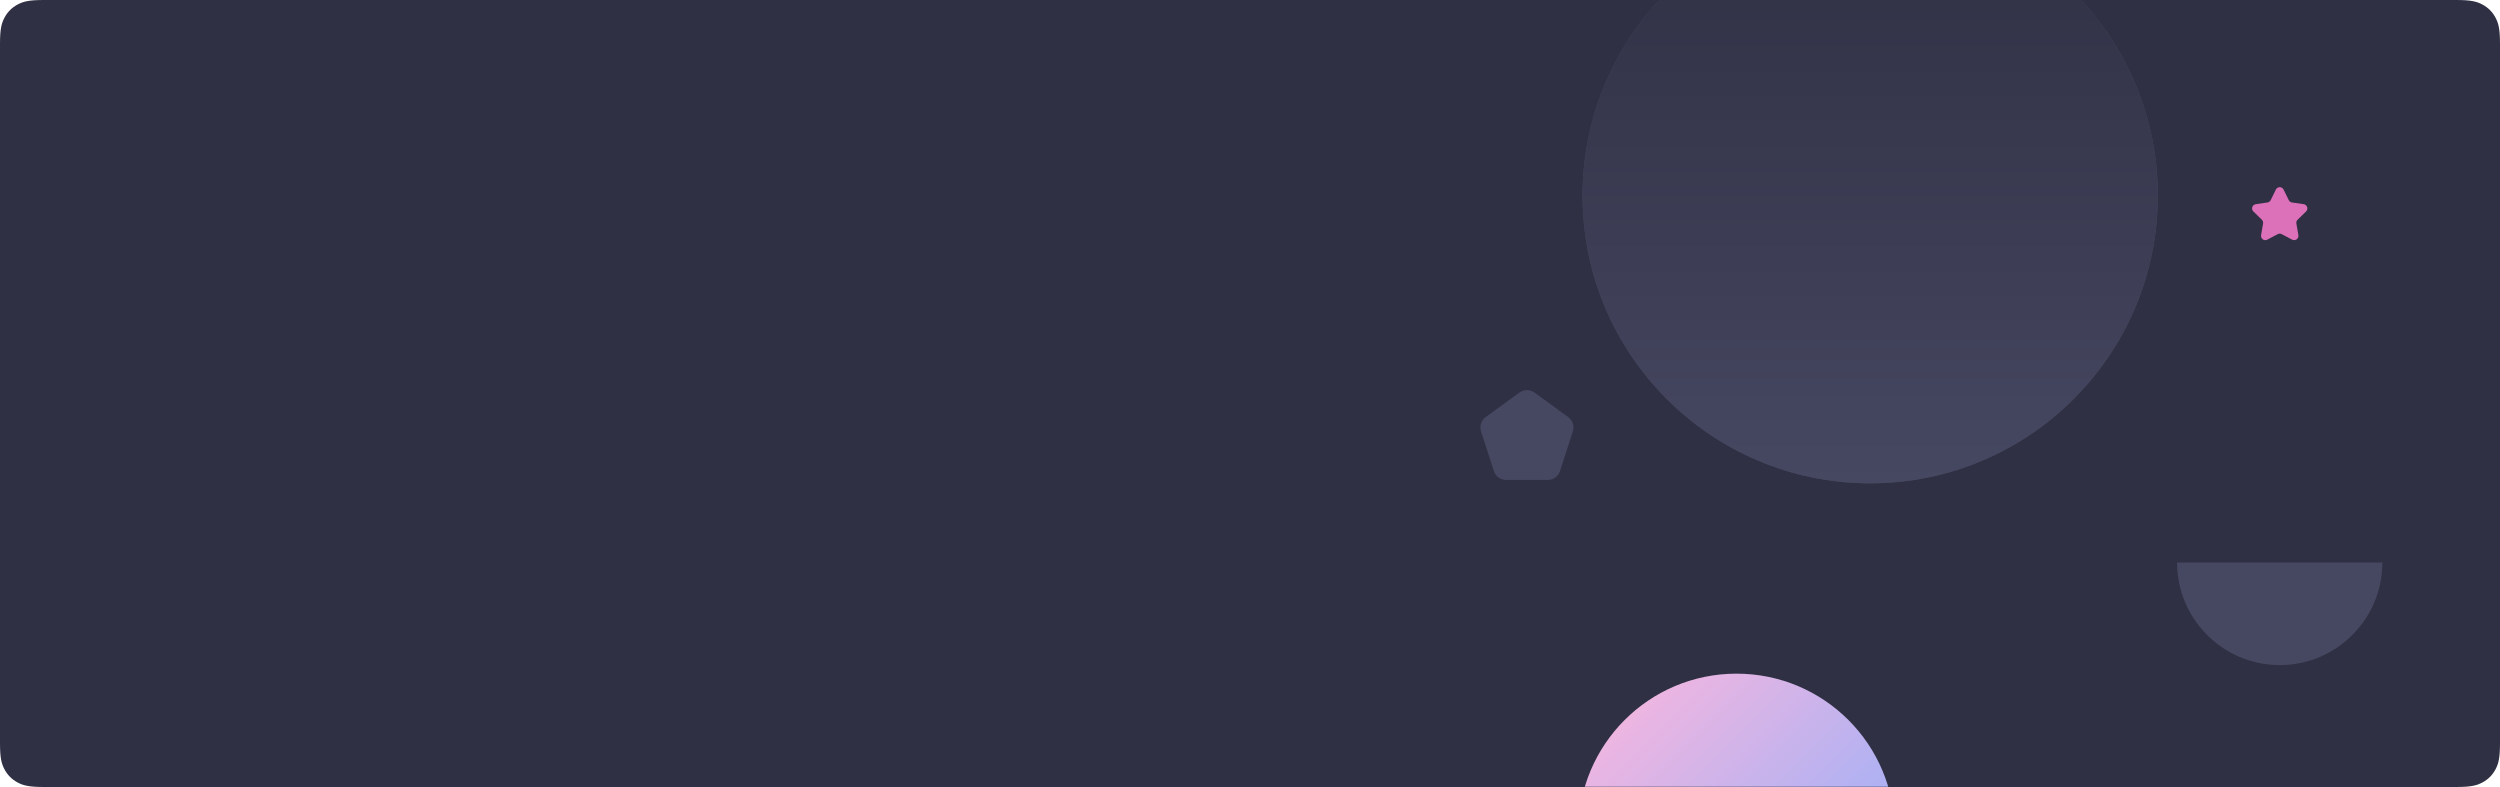 <?xml version="1.0" encoding="UTF-8"?>
<svg width="1169px" height="368px" viewBox="0 0 1169 368" version="1.1" xmlns="http://www.w3.org/2000/svg" xmlns:xlink="http://www.w3.org/1999/xlink">
    <title>bookingBg</title>
    <defs>
        <path d="M20.511,-8.28672246e-16 L1148.489,8.28672246e-16 C1155.621,-4.81482439e-16 1158.207,0.743 1160.815,2.137 C1163.422,3.532 1165.468,5.578 1166.863,8.185 C1168.257,10.793 1169,13.379 1169,20.511 L1169,347.489 C1169,354.621 1168.257,357.207 1166.863,359.815 C1165.468,362.422 1163.422,364.468 1160.815,365.863 C1158.207,367.257 1155.621,368 1148.489,368 L20.511,368 C13.379,368 10.793,367.257 8.185,365.863 C5.578,364.468 3.532,362.422 2.137,359.815 C0.743,357.207 3.20988293e-16,354.621 -5.52448164e-16,347.489 L5.52448164e-16,20.511 C-3.20988293e-16,13.379 0.743,10.793 2.137,8.185 C3.532,5.578 5.578,3.532 8.185,2.137 C10.793,0.743 13.379,4.81482439e-16 20.511,-8.28672246e-16 Z" id="path-1"></path>
        <linearGradient x1="50%" y1="0%" x2="50%" y2="100%" id="linearGradient-3">
            <stop stop-color="#2F3043" offset="0%"></stop>
            <stop stop-color="#464761" offset="100%"></stop>
        </linearGradient>
        <circle id="path-4" cx="874.5" cy="91.5" r="134.5"></circle>
        <linearGradient x1="0%" y1="0%" x2="100%" y2="100%" id="linearGradient-5">
            <stop stop-color="#FFB7DC" offset="0%"></stop>
            <stop stop-color="#85AEFF" offset="100%"></stop>
        </linearGradient>
    </defs>
    <g id="Design" stroke="none" stroke-width="1" fill="none" fill-rule="evenodd">
        <g id="02_about" transform="translate(-135, -1823)">
            <g id="block" transform="translate(135, 1823)">
                <mask id="mask-2" fill="white">
                    <use xlink:href="#path-1"></use>
                </mask>
                <use id="Mask" fill="#2F3043" fill-rule="nonzero" xlink:href="#path-1"></use>
                <g id="Oval" fill-rule="nonzero" mask="url(#mask-2)">
                    <use fill="#464761" xlink:href="#path-4"></use>
                    <use fill="url(#linearGradient-3)" xlink:href="#path-4"></use>
                </g>
                <circle id="Oval" fill="url(#linearGradient-5)" fill-rule="nonzero" mask="url(#mask-2)" cx="812" cy="389" r="74"></circle>
                <path d="M1114,263 C1114,289.51 1092.51,311 1066,311 C1039.49,311 1018,289.51 1018,263 L1018,263 Z" id="Combined-Shape" fill="#464761" fill-rule="nonzero" mask="url(#mask-2)"></path>
                <path d="M1065.069,109.489 L1060.182,112.059 C1059.205,112.573 1057.995,112.197 1057.481,111.219 C1057.277,110.83 1057.206,110.384 1057.28,109.95 L1058.214,104.508 C1058.325,103.86 1058.11,103.198 1057.639,102.738 L1053.685,98.884 C1052.894,98.113 1052.878,96.847 1053.649,96.056 C1053.956,95.741 1054.358,95.536 1054.793,95.473 L1060.257,94.679 C1060.909,94.584 1061.472,94.175 1061.763,93.585 L1064.207,88.634 C1064.695,87.643 1065.895,87.237 1066.885,87.726 C1067.28,87.92 1067.599,88.24 1067.793,88.634 L1070.237,93.585 C1070.528,94.175 1071.091,94.584 1071.743,94.679 L1077.207,95.473 C1078.3,95.632 1079.057,96.647 1078.898,97.74 C1078.835,98.175 1078.63,98.577 1078.315,98.884 L1074.361,102.738 C1073.89,103.198 1073.675,103.86 1073.786,104.508 L1074.72,109.95 C1074.906,111.039 1074.175,112.073 1073.086,112.259 C1072.653,112.334 1072.207,112.263 1071.818,112.059 L1066.931,109.489 C1066.348,109.183 1065.652,109.183 1065.069,109.489 Z" id="Star" fill="#DC70B9" fill-rule="nonzero" mask="url(#mask-2)"></path>
                <path d="M717.527,183.562 L733.299,195.021 C735.402,196.549 736.282,199.257 735.478,201.729 L729.454,220.271 C728.651,222.743 726.347,224.416 723.748,224.416 L704.252,224.416 C701.653,224.416 699.349,222.743 698.546,220.271 L692.522,201.729 C691.718,199.257 692.598,196.549 694.701,195.021 L710.473,183.562 C712.576,182.034 715.424,182.034 717.527,183.562 Z" id="Polygon" fill="#464761" fill-rule="nonzero" mask="url(#mask-2)"></path>
            </g>
        </g>
    </g>
</svg>